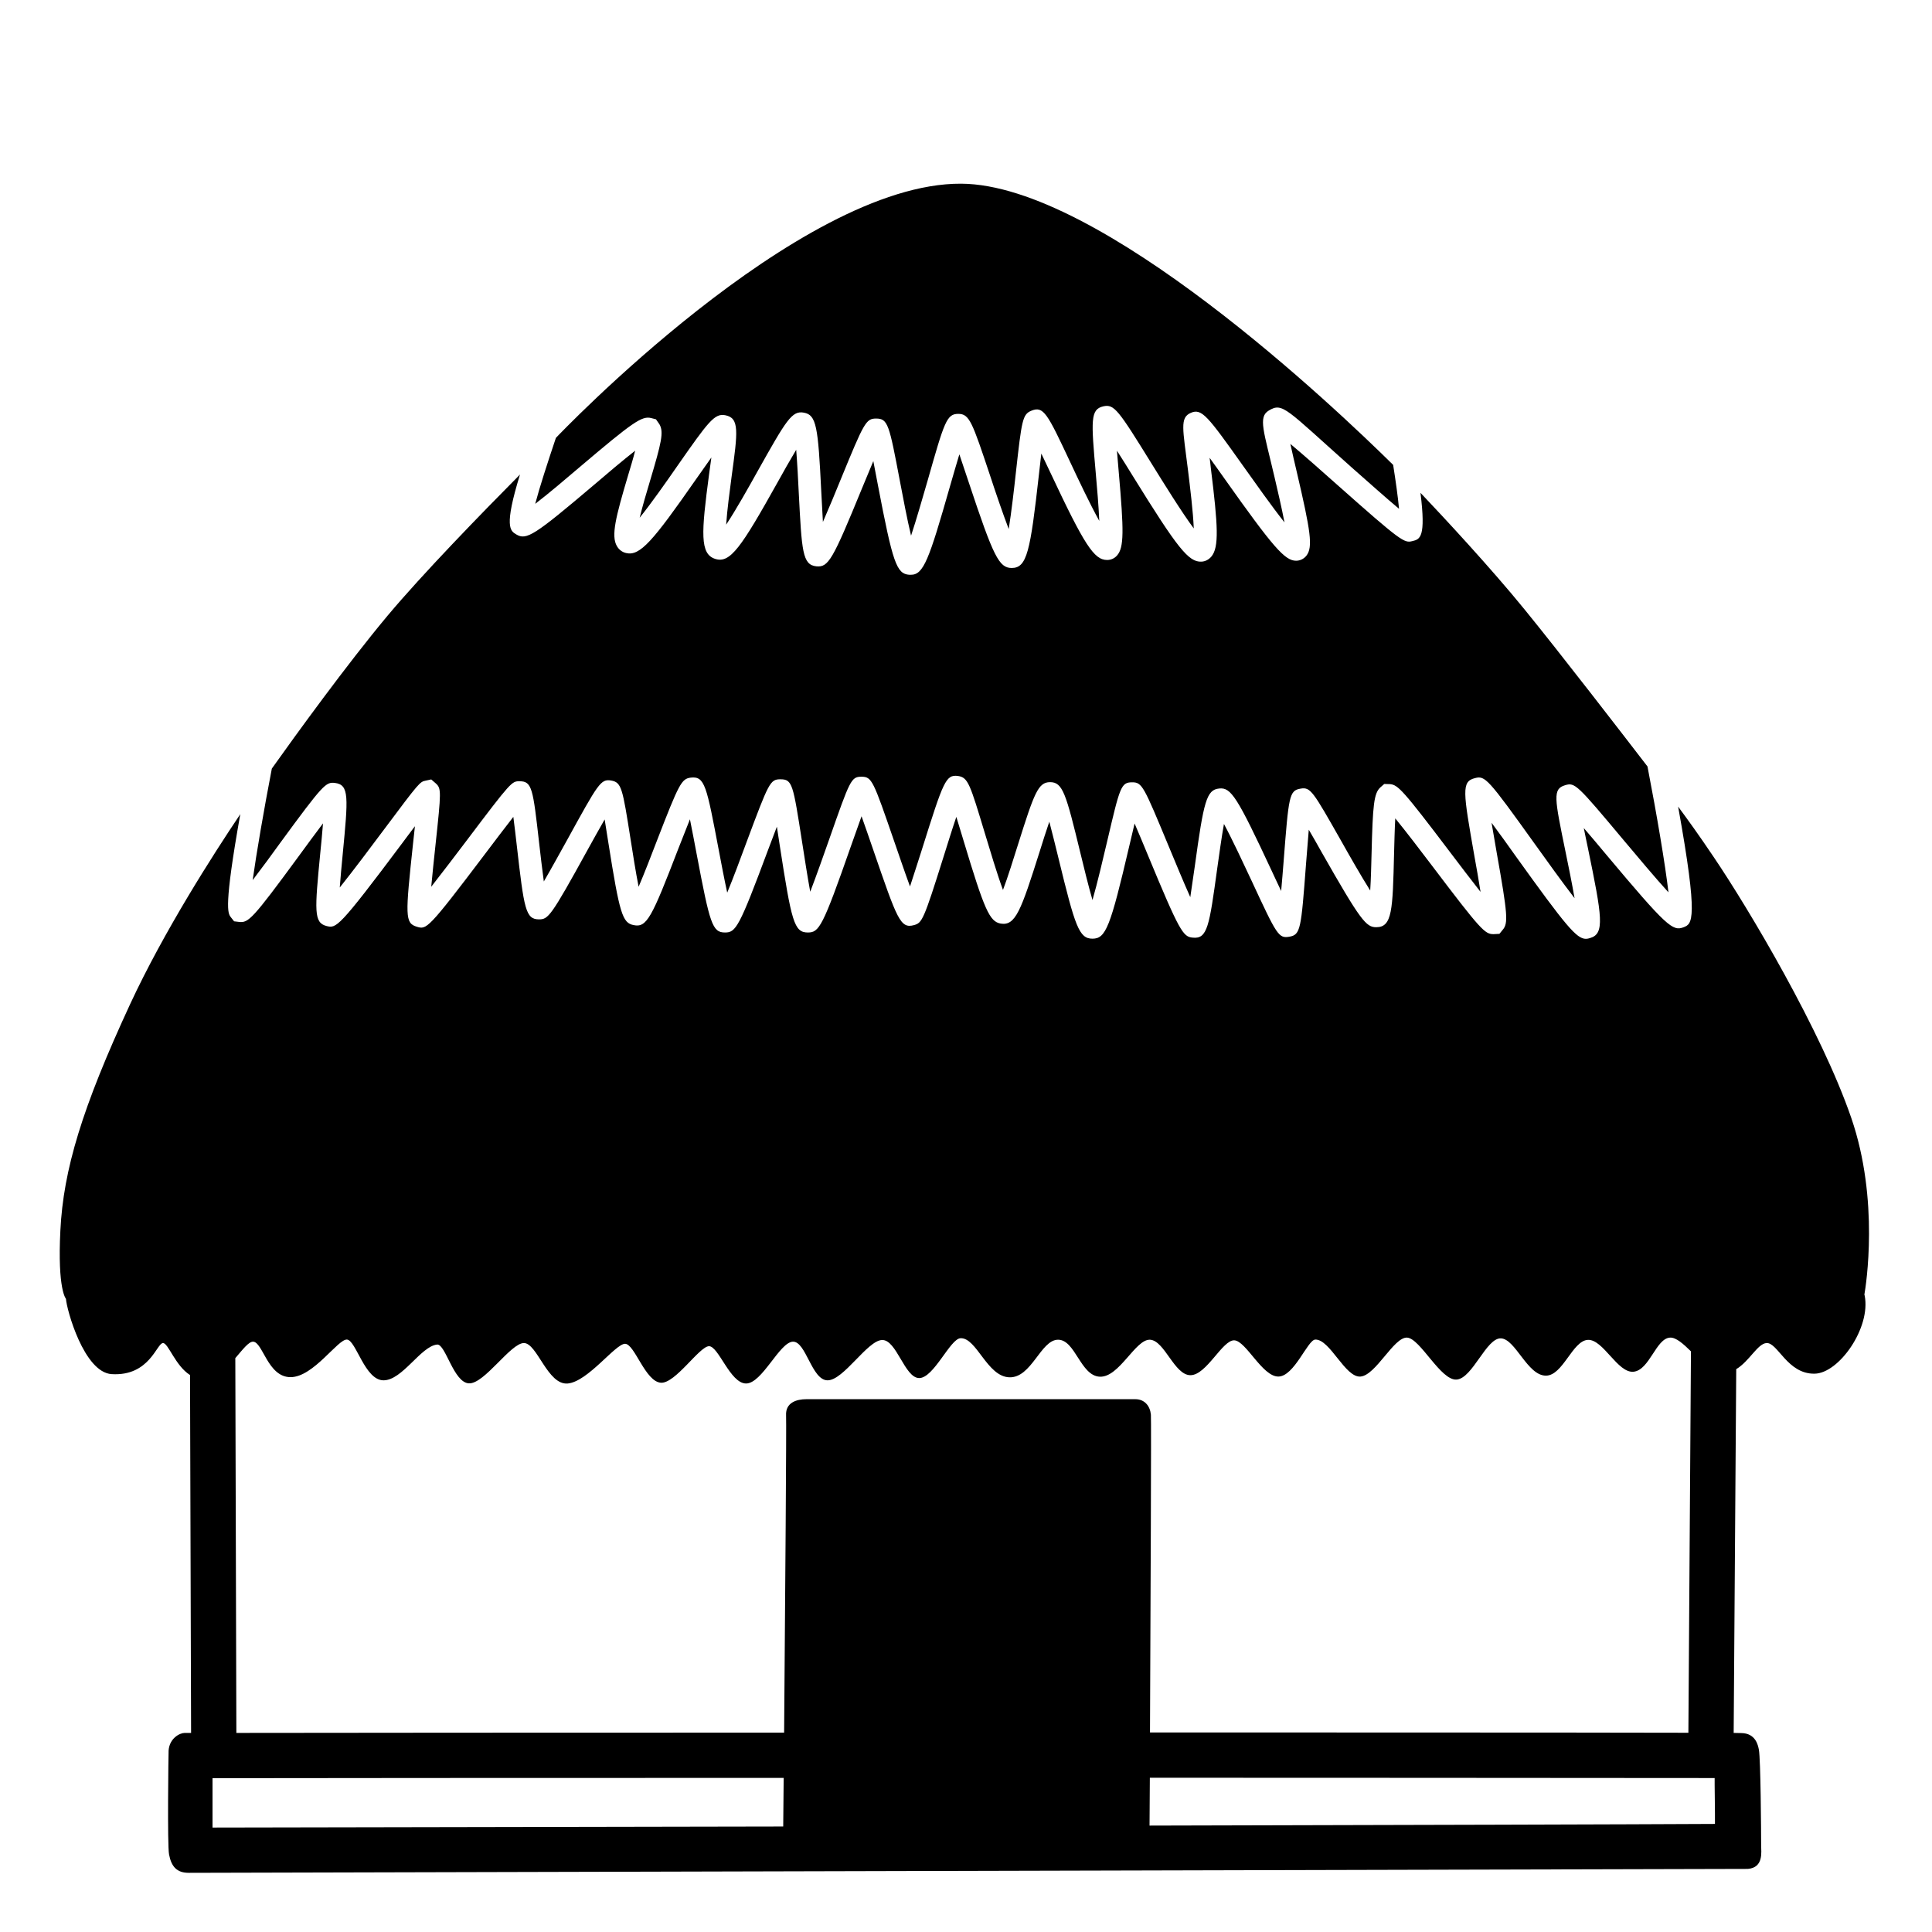 <svg viewBox="0 0 128 128" xmlns="http://www.w3.org/2000/svg" xmlns:xlink="http://www.w3.org/1999/xlink">
  <g>
    <path d="M123.52,85.77c0.1-0.57,1.01-6.25-0.87-11.71c-1.98-5.76-6.79-13.85-9.12-17.29c-0.96-1.43-1.75-2.52-2.35-3.33 c1.37,7.58,0.92,7.77,0.37,7.99c-0.73,0.28-1.1,0-5.15-4.83c-0.47-0.57-1-1.19-1.47-1.74c0.09,0.44,0.18,0.9,0.27,1.31 c0.95,4.6,1.13,5.7,0.14,5.98c-0.09,0.03-0.18,0.05-0.27,0.05c-0.62,0-1.32-0.84-4.63-5.45c-0.52-0.74-1.11-1.55-1.62-2.24 c0.11,0.65,0.23,1.36,0.34,1.98c0.73,4.1,0.77,4.68,0.4,5.11l-0.22,0.27l-0.39,0.02c-0.57,0-0.83-0.25-4.04-4.49 c-0.79-1.04-1.77-2.33-2.47-3.18c-0.04,0.72-0.06,1.63-0.08,2.34c-0.09,3.74-0.12,4.87-1.18,4.87c-0.67,0-1.02-0.4-3.63-4.99 c-0.27-0.48-0.56-1-0.84-1.47c-0.06,0.71-0.12,1.54-0.18,2.24c-0.33,4.36-0.36,4.72-1.11,4.85c-0.71,0.12-0.82-0.09-2.5-3.71 c-0.52-1.11-1.27-2.72-1.83-3.76c-0.16,0.88-0.32,2.07-0.45,2.98c-0.52,3.77-0.64,4.66-1.62,4.55c-0.64-0.05-0.87-0.4-2.98-5.49 c-0.28-0.67-0.59-1.43-0.87-2.07c-0.11,0.48-0.24,1-0.35,1.48c-1.26,5.4-1.56,6.15-2.44,6.15c-0.89,0-1.15-0.8-2.25-5.32 c-0.19-0.77-0.41-1.68-0.61-2.43c-0.21,0.62-0.45,1.36-0.64,1.98c-1.24,3.92-1.6,4.93-2.58,4.77c-0.74-0.13-1.08-0.9-2.47-5.52 c-0.15-0.5-0.32-1.05-0.47-1.55c-0.28,0.82-0.59,1.83-0.84,2.62c-1.33,4.24-1.43,4.4-1.96,4.55c-0.91,0.25-1.11-0.35-2.71-5 c-0.24-0.69-0.52-1.52-0.77-2.21c-0.22,0.61-0.47,1.33-0.7,1.97c-1.88,5.38-2.11,5.73-2.86,5.73c-0.91,0-1.08-0.72-1.86-5.77 c-0.06-0.4-0.13-0.83-0.19-1.24c-0.19,0.5-0.39,1.04-0.58,1.53c-1.93,5.18-2.14,5.48-2.86,5.48c-0.84,0-1-0.58-1.87-5.17 c-0.14-0.73-0.3-1.6-0.45-2.33c-0.25,0.62-0.53,1.34-0.77,1.95c-1.77,4.6-2.09,5.24-2.96,5.06c-0.74-0.14-0.93-0.75-1.67-5.43 c-0.08-0.51-0.17-1.07-0.25-1.57c-0.37,0.64-0.8,1.42-1.16,2.07c-2.41,4.38-2.58,4.55-3.19,4.55c-0.89,0-0.99-0.69-1.47-4.88 c-0.07-0.6-0.15-1.31-0.23-1.91c-0.54,0.69-1.25,1.63-1.87,2.45c-3.81,5.04-3.88,5.02-4.52,4.83c-0.8-0.24-0.77-0.7-0.25-5.56 c0.04-0.35,0.08-0.73,0.12-1.1c-0.27,0.35-0.54,0.72-0.81,1.08c-4.28,5.72-4.4,5.69-5.05,5.53c-0.85-0.22-0.78-1.02-0.41-4.84 c0.06-0.59,0.13-1.31,0.18-1.96c-0.51,0.68-1.12,1.5-1.62,2.19c-3.06,4.17-3.32,4.41-3.94,4.34l-0.33-0.04l-0.23-0.29 c-0.18-0.25-0.46-0.64,0.64-6.81c-1.79,2.66-5.07,7.78-7.3,12.59C5.43,73.42,4.2,77.5,4,81.52c-0.2,3.93,0.37,4.53,0.37,4.53 c0.04,0.69,1.19,4.88,3.03,4.99c2.52,0.15,2.98-2.06,3.4-2.06c0.35,0,0.81,1.5,1.79,2.12l0.07,23.71h-0.42 c-0.33,0-1.01,0.35-1.07,1.17c-0.01,0.19-0.09,6.29,0.03,6.88c0.15,0.8,0.51,1.22,1.3,1.22l103.3-0.26 c1.06-0.09,0.88-1.14,0.88-1.56c0-0.93-0.03-5.69-0.15-6.34c-0.06-0.31-0.22-1.09-1.17-1.1l-0.5-0.01l0.17-24.1 c0.87-0.52,1.42-1.7,2.01-1.73c0.74-0.04,1.38,2.06,3.18,2.03c1.62-0.02,3.74-3.05,3.32-5.17 C123.54,85.82,123.52,85.79,123.52,85.77z M51.89,121.01c-17.45,0.03-32.93,0.06-37.81,0.07c0-0.28,0-3.06,0-3.27 c5.17-0.01,20.57-0.02,37.84-0.02C51.91,119,51.9,120.09,51.89,121.01z M75.22,92.7h-21.8c-0.62,0-1.39,0.21-1.34,1.08 c0.03,0.45-0.06,12.29-0.13,21.01c-15.79,0-29.99,0.01-36.29,0.02l-0.07-24.83c0.49-0.57,0.88-1.09,1.17-1.09 c0.65,0,0.97,2.35,2.49,2.35s3.14-2.54,3.74-2.49c0.6,0.05,1.18,2.7,2.42,2.7c1.25,0,2.47-2.26,3.55-2.37 c0.56-0.05,1.09,2.53,2.11,2.57c1.02,0.05,2.76-2.67,3.64-2.67s1.57,2.81,2.91,2.68c1.34-0.13,3.15-2.63,3.79-2.63 c0.64,0,1.34,2.53,2.39,2.58c0.95,0.04,2.52-2.38,3.16-2.42c0.64-0.04,1.41,2.47,2.47,2.47s2.21-2.72,3.09-2.77 s1.25,2.56,2.31,2.56s2.63-2.63,3.6-2.67c0.97-0.05,1.5,2.52,2.47,2.52c0.97,0,2.05-2.61,2.74-2.64c1.07-0.04,1.75,2.54,3.23,2.59 s2.08-2.49,3.23-2.49c1.15,0,1.48,2.4,2.77,2.45c1.29,0.05,2.35-2.49,3.32-2.45c0.97,0.05,1.61,2.35,2.68,2.35s2.12-2.35,2.91-2.31 c0.78,0.05,1.85,2.4,2.91,2.4s1.94-2.43,2.45-2.45c0.98-0.03,1.98,2.54,3,2.45c1.02-0.09,2.2-2.62,3.08-2.58 c0.88,0.05,2.23,2.87,3.29,2.78c1.06-0.09,1.96-2.77,2.93-2.73c0.97,0.04,1.75,2.47,2.98,2.47c1.13,0,1.76-2.32,2.78-2.37 c1.02-0.05,1.97,2.22,3.03,2.11s1.49-2.22,2.42-2.26c0.39-0.02,0.87,0.41,1.38,0.91l-0.17,25.27c-5.14-0.02-35.67-0.02-35.67-0.02 c0.04-8.75,0.09-20.69,0.06-21.05C76.2,93.16,75.84,92.7,75.22,92.7z M113.62,120.84c-5.39,0.03-20.5,0.07-37.46,0.11 c0.01-0.9,0.01-1.98,0.02-3.17c0,0,34.42,0.01,37.42,0.02C113.59,117.98,113.63,120.22,113.62,120.84z"/>
    <path d="M16.74,58.31c0.59-0.77,1.28-1.71,1.82-2.46c2.87-3.92,3.03-4.04,3.62-3.98c0.97,0.12,0.89,0.93,0.52,4.78 c-0.06,0.64-0.14,1.45-0.19,2.15c0.88-1.1,2.11-2.74,2.96-3.88c2.33-3.12,2.35-3.12,2.73-3.2l0.37-0.08l0.3,0.26 c0.37,0.34,0.37,0.49-0.02,4.11c-0.09,0.83-0.2,1.87-0.28,2.74c0.72-0.92,1.65-2.14,2.36-3.08c2.95-3.91,2.98-3.91,3.49-3.91 c0.83,0,0.89,0.47,1.3,4.1c0.09,0.77,0.2,1.75,0.31,2.54c0.48-0.82,1.08-1.92,1.55-2.76c2.05-3.73,2.22-4.04,2.9-3.93 c0.7,0.12,0.76,0.48,1.3,3.91c0.14,0.9,0.34,2.17,0.53,3.13c0.39-0.91,0.86-2.13,1.22-3.07c1.46-3.77,1.62-4.08,2.23-4.16 c0.94-0.11,1.05,0.54,1.86,4.8c0.16,0.85,0.37,1.95,0.56,2.82c0.41-0.99,0.91-2.34,1.29-3.37c1.46-3.91,1.55-4.14,2.23-4.14 c0.8,0,0.84,0.31,1.44,4.15c0.15,0.95,0.35,2.28,0.54,3.3c0.41-1.07,0.92-2.51,1.28-3.54c1.35-3.85,1.43-4.08,2.11-4.08 c0.7,0,0.78,0.24,2.19,4.33c0.31,0.89,0.7,2.05,1.03,2.94c0.25-0.75,0.54-1.68,0.79-2.45c1.43-4.55,1.58-4.97,2.39-4.87 c0.67,0.1,0.79,0.52,1.79,3.83c0.33,1.09,0.81,2.7,1.19,3.72c0.32-0.84,0.7-2.07,0.99-2.99c1.08-3.43,1.34-4.15,2.13-4.15 c0.84,0,1.05,0.74,2.01,4.7c0.23,0.95,0.53,2.18,0.8,3.11c0.33-1.14,0.71-2.78,0.98-3.92c0.84-3.59,0.91-3.88,1.65-3.88 c0.66,0,0.76,0.24,2.42,4.24c0.43,1.03,0.98,2.37,1.43,3.37c0.1-0.66,0.21-1.42,0.3-2.06c0.59-4.29,0.77-5.06,1.62-5.14 c0.78-0.08,1.18,0.54,3.49,5.49c0.19,0.42,0.41,0.87,0.61,1.3c0.06-0.63,0.11-1.32,0.16-1.92c0.34-4.38,0.37-4.73,1.12-4.86 c0.67-0.12,0.82,0.16,2.7,3.47c0.54,0.96,1.32,2.33,1.92,3.28c0.05-0.77,0.07-1.72,0.09-2.46c0.08-3.2,0.15-3.99,0.59-4.38 l0.25-0.22l0.38,0.01c0.53,0.05,0.85,0.37,4.02,4.56c0.62,0.82,1.36,1.79,1.98,2.58c-0.12-0.76-0.27-1.63-0.4-2.33 c-0.76-4.33-0.88-4.99,0.04-5.21c0.66-0.17,0.85,0.03,3.93,4.33c0.8,1.12,1.86,2.59,2.66,3.63c-0.17-0.97-0.41-2.17-0.59-3.03 c-0.75-3.65-0.87-4.21-0.03-4.46c0.64-0.19,0.78-0.05,3.86,3.63c0.91,1.08,2.12,2.53,2.98,3.47c-0.21-1.81-0.76-5.08-1.39-8.34 c-1.67-2.17-5.77-7.49-8.15-10.41c-2.22-2.73-5.35-6.1-6.89-7.72c0.37,2.97-0.03,3.08-0.54,3.2c-0.53,0.14-0.74,0.03-4.93-3.69 c-1.01-0.9-2.25-2-3.15-2.75c0.13,0.6,0.29,1.29,0.43,1.88c0.91,3.9,1.08,4.96,0.63,5.53c-0.17,0.21-0.42,0.33-0.68,0.33 c-0.74,0-1.5-0.86-4.73-5.42c-0.32-0.45-0.67-0.95-1-1.4c0.03,0.23,0.06,0.46,0.08,0.68c0.48,3.86,0.55,5.24,0.04,5.86 c-0.17,0.2-0.4,0.33-0.66,0.34c-0.85,0.04-1.57-0.86-4.54-5.66c-0.34-0.55-0.71-1.15-1.06-1.69c0.04,0.48,0.08,0.98,0.12,1.42 c0.34,3.88,0.36,5-0.12,5.53c-0.17,0.19-0.4,0.29-0.65,0.29c-0.86,0-1.5-0.97-3.76-5.79c-0.19-0.41-0.4-0.85-0.6-1.26 c-0.05,0.46-0.11,0.95-0.16,1.4c-0.57,5.09-0.79,6.18-1.8,6.18c-0.84,0-1.21-0.74-2.84-5.65c-0.2-0.61-0.43-1.29-0.63-1.88 c-0.21,0.68-0.43,1.47-0.63,2.15c-1.38,4.83-1.74,5.83-2.58,5.83c-0.03,0-0.07,0-0.11,0c-0.84-0.06-1.09-0.78-2.07-5.91 c-0.1-0.52-0.21-1.1-0.31-1.62c-0.24,0.57-0.51,1.22-0.74,1.78c-1.96,4.78-2.23,5.27-3.04,5.19c-0.92-0.1-0.96-1.01-1.16-4.87 c-0.04-0.86-0.1-1.98-0.17-2.85c-0.39,0.65-0.85,1.46-1.23,2.15c-2.42,4.33-3.14,5.39-4.13,5.08c-1.03-0.32-0.93-1.72-0.41-5.62 c0.05-0.34,0.1-0.73,0.15-1.1c-0.34,0.48-0.71,1-1.03,1.46c-2.85,4.09-3.7,5.09-4.62,4.87c-0.26-0.06-0.47-0.22-0.61-0.46 c-0.39-0.68-0.09-1.89,0.75-4.71c0.15-0.5,0.33-1.09,0.46-1.61c-0.79,0.62-1.86,1.52-2.72,2.26c-3.95,3.35-4.48,3.69-5.15,3.29 c-0.41-0.24-0.83-0.49,0.24-3.97c-2.54,2.56-6.47,6.6-8.78,9.36c-2.7,3.23-6.11,7.94-7.66,10.12 C17.48,53.67,16.99,56.52,16.74,58.31z"/>
    <path d="M35.46,33.38c0.85-0.65,2.04-1.66,2.93-2.42c3.56-3.02,4.14-3.42,4.76-3.26l0.31,0.08l0.23,0.33 c0.3,0.52,0.13,1.22-0.63,3.77c-0.21,0.69-0.49,1.65-0.68,2.42c0.76-0.94,1.79-2.41,2.49-3.42c2.06-2.95,2.47-3.51,3.18-3.37 c0.95,0.18,0.83,1.08,0.42,4.07c-0.12,0.92-0.3,2.24-0.36,3.18c0.64-0.96,1.51-2.51,2.1-3.57c1.89-3.37,2.26-4,3.05-3.85 c0.83,0.15,0.94,0.92,1.15,5.21c0.03,0.64,0.07,1.38,0.11,2.03c0.39-0.89,0.84-1.98,1.19-2.84c1.53-3.73,1.66-4.01,2.33-4.01 c0.79,0,0.87,0.39,1.58,4.14c0.2,1.05,0.48,2.54,0.74,3.62c0.36-1.08,0.79-2.6,1.1-3.66c1.11-3.9,1.26-4.41,2.03-4.41 c0.74,0,0.92,0.54,2.1,4.07c0.34,1.04,0.84,2.51,1.24,3.56c0.18-1.12,0.36-2.69,0.48-3.79c0.38-3.42,0.44-3.8,1-4.04 c0.83-0.35,1.07,0.15,2.61,3.43c0.5,1.07,1.29,2.74,1.91,3.86c-0.04-0.97-0.15-2.23-0.23-3.13c-0.31-3.53-0.37-4.26,0.5-4.46 c0.72-0.16,0.99,0.23,3.21,3.82c0.8,1.29,1.99,3.21,2.78,4.27c-0.04-1.09-0.25-2.78-0.38-3.84c-0.34-2.76-0.56-3.5,0.19-3.82 c0.72-0.31,1.11,0.21,3.44,3.49c0.79,1.11,1.92,2.71,2.76,3.77c-0.18-0.95-0.46-2.14-0.66-3c-0.71-3.05-1.1-3.98-0.38-4.41 c0.93-0.56,1.11-0.13,5.55,3.82c1,0.88,2.24,1.99,3.08,2.69c-0.07-0.77-0.22-1.83-0.39-2.91c-3.78-3.73-19.38-18.58-28.62-18.63 c-10.8-0.06-26.82,16.81-26.82,16.81s-0.02,0.02-0.03,0.03C36.27,30.68,35.74,32.31,35.46,33.38z"/>
  </g>
</svg>